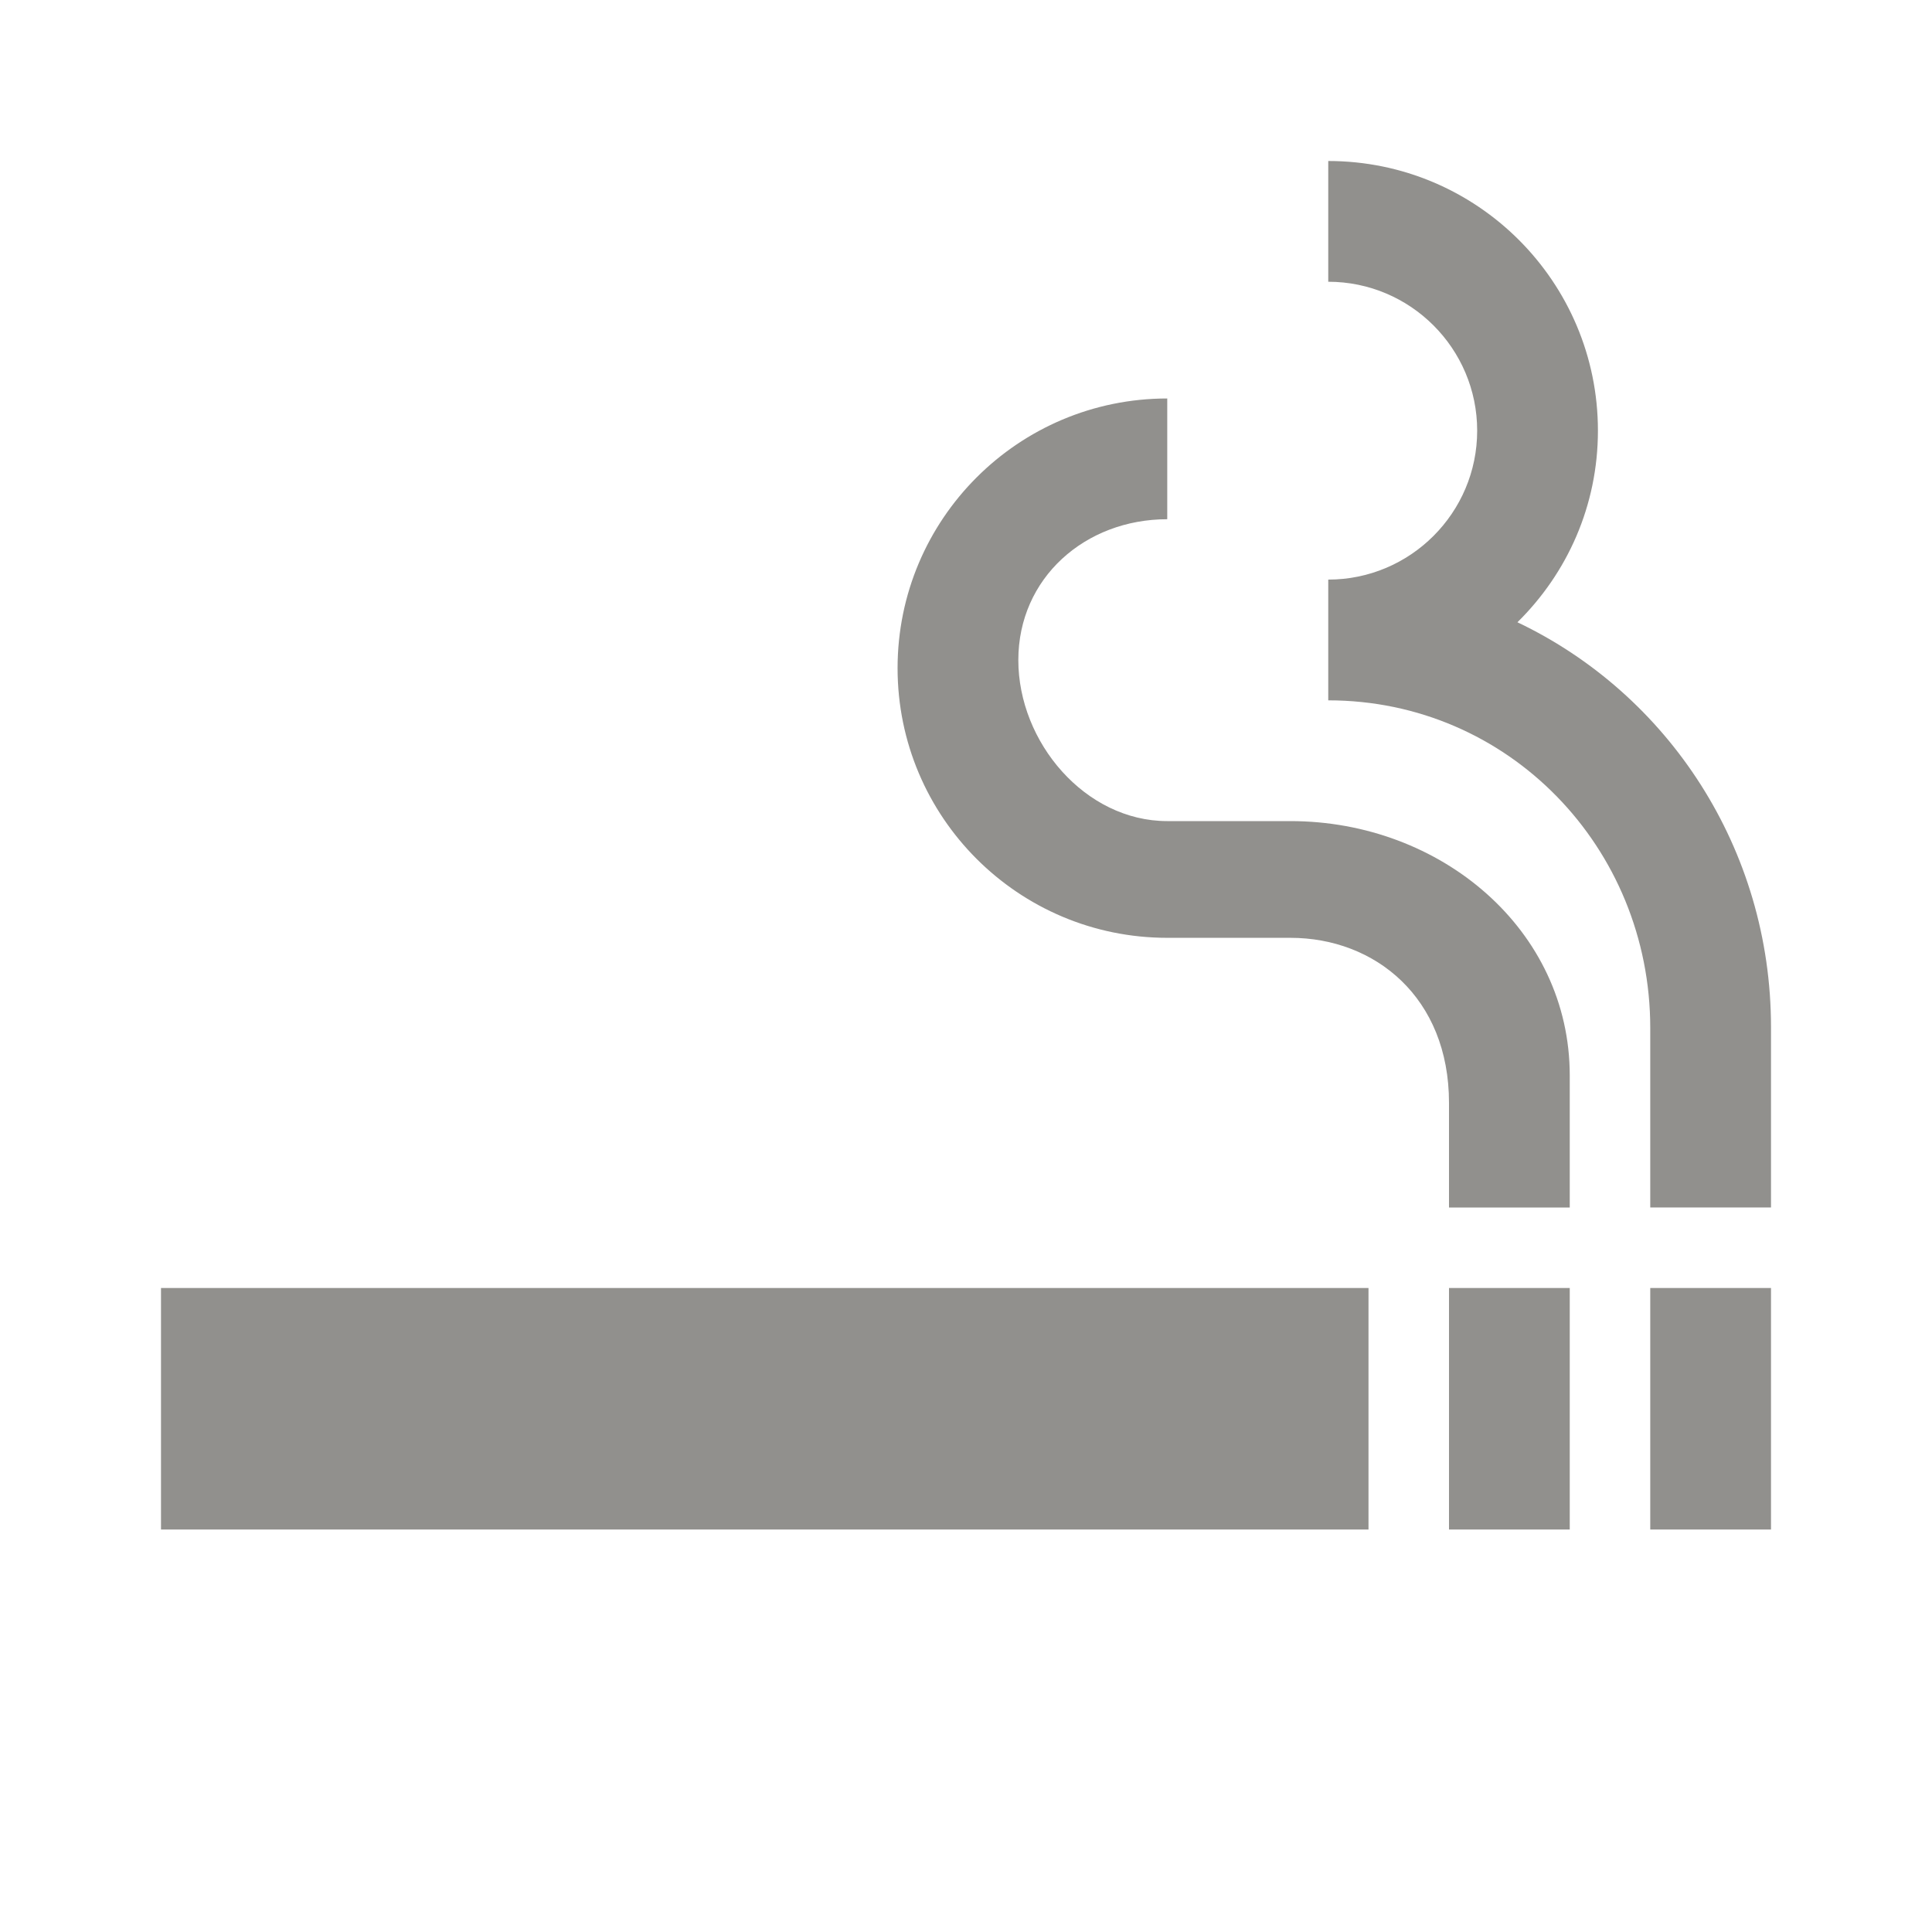 <!-- Generated by IcoMoon.io -->
<svg version="1.1" xmlns="http://www.w3.org/2000/svg" width="280" height="280" viewBox="0 0 280 280">
<title>mt-smoking_rooms</title>
<path fill="#91908d" d="M23.333 186.667h175v35h-175v-35zM239.167 186.667h17.5v35h-17.5v-35zM210 186.667h17.5v35h-17.5v-35zM219.917 90.183c7.233-7.117 11.667-16.917 11.667-27.767 0-21.583-17.5-39.083-39.083-39.083v17.5c11.9 0 21.583 9.683 21.583 21.583s-9.683 21.583-21.583 21.583v17.5c26.133 0 46.667 21.35 46.667 47.483v26.017h17.5v-26.133c0-25.9-14.933-48.3-36.75-58.683v0zM187.017 119h-17.85c-11.9 0-21.583-11.433-21.583-23.333s9.683-20.417 21.583-20.417v-17.5c-21.583 0-39.083 17.5-39.083 39.083s17.5 39.083 39.083 39.083h17.85c12.25 0 22.983 8.633 22.983 23.917v15.167h17.5v-19.133c0-21.117-18.667-36.867-40.483-36.867v0z"></path>
</svg>
